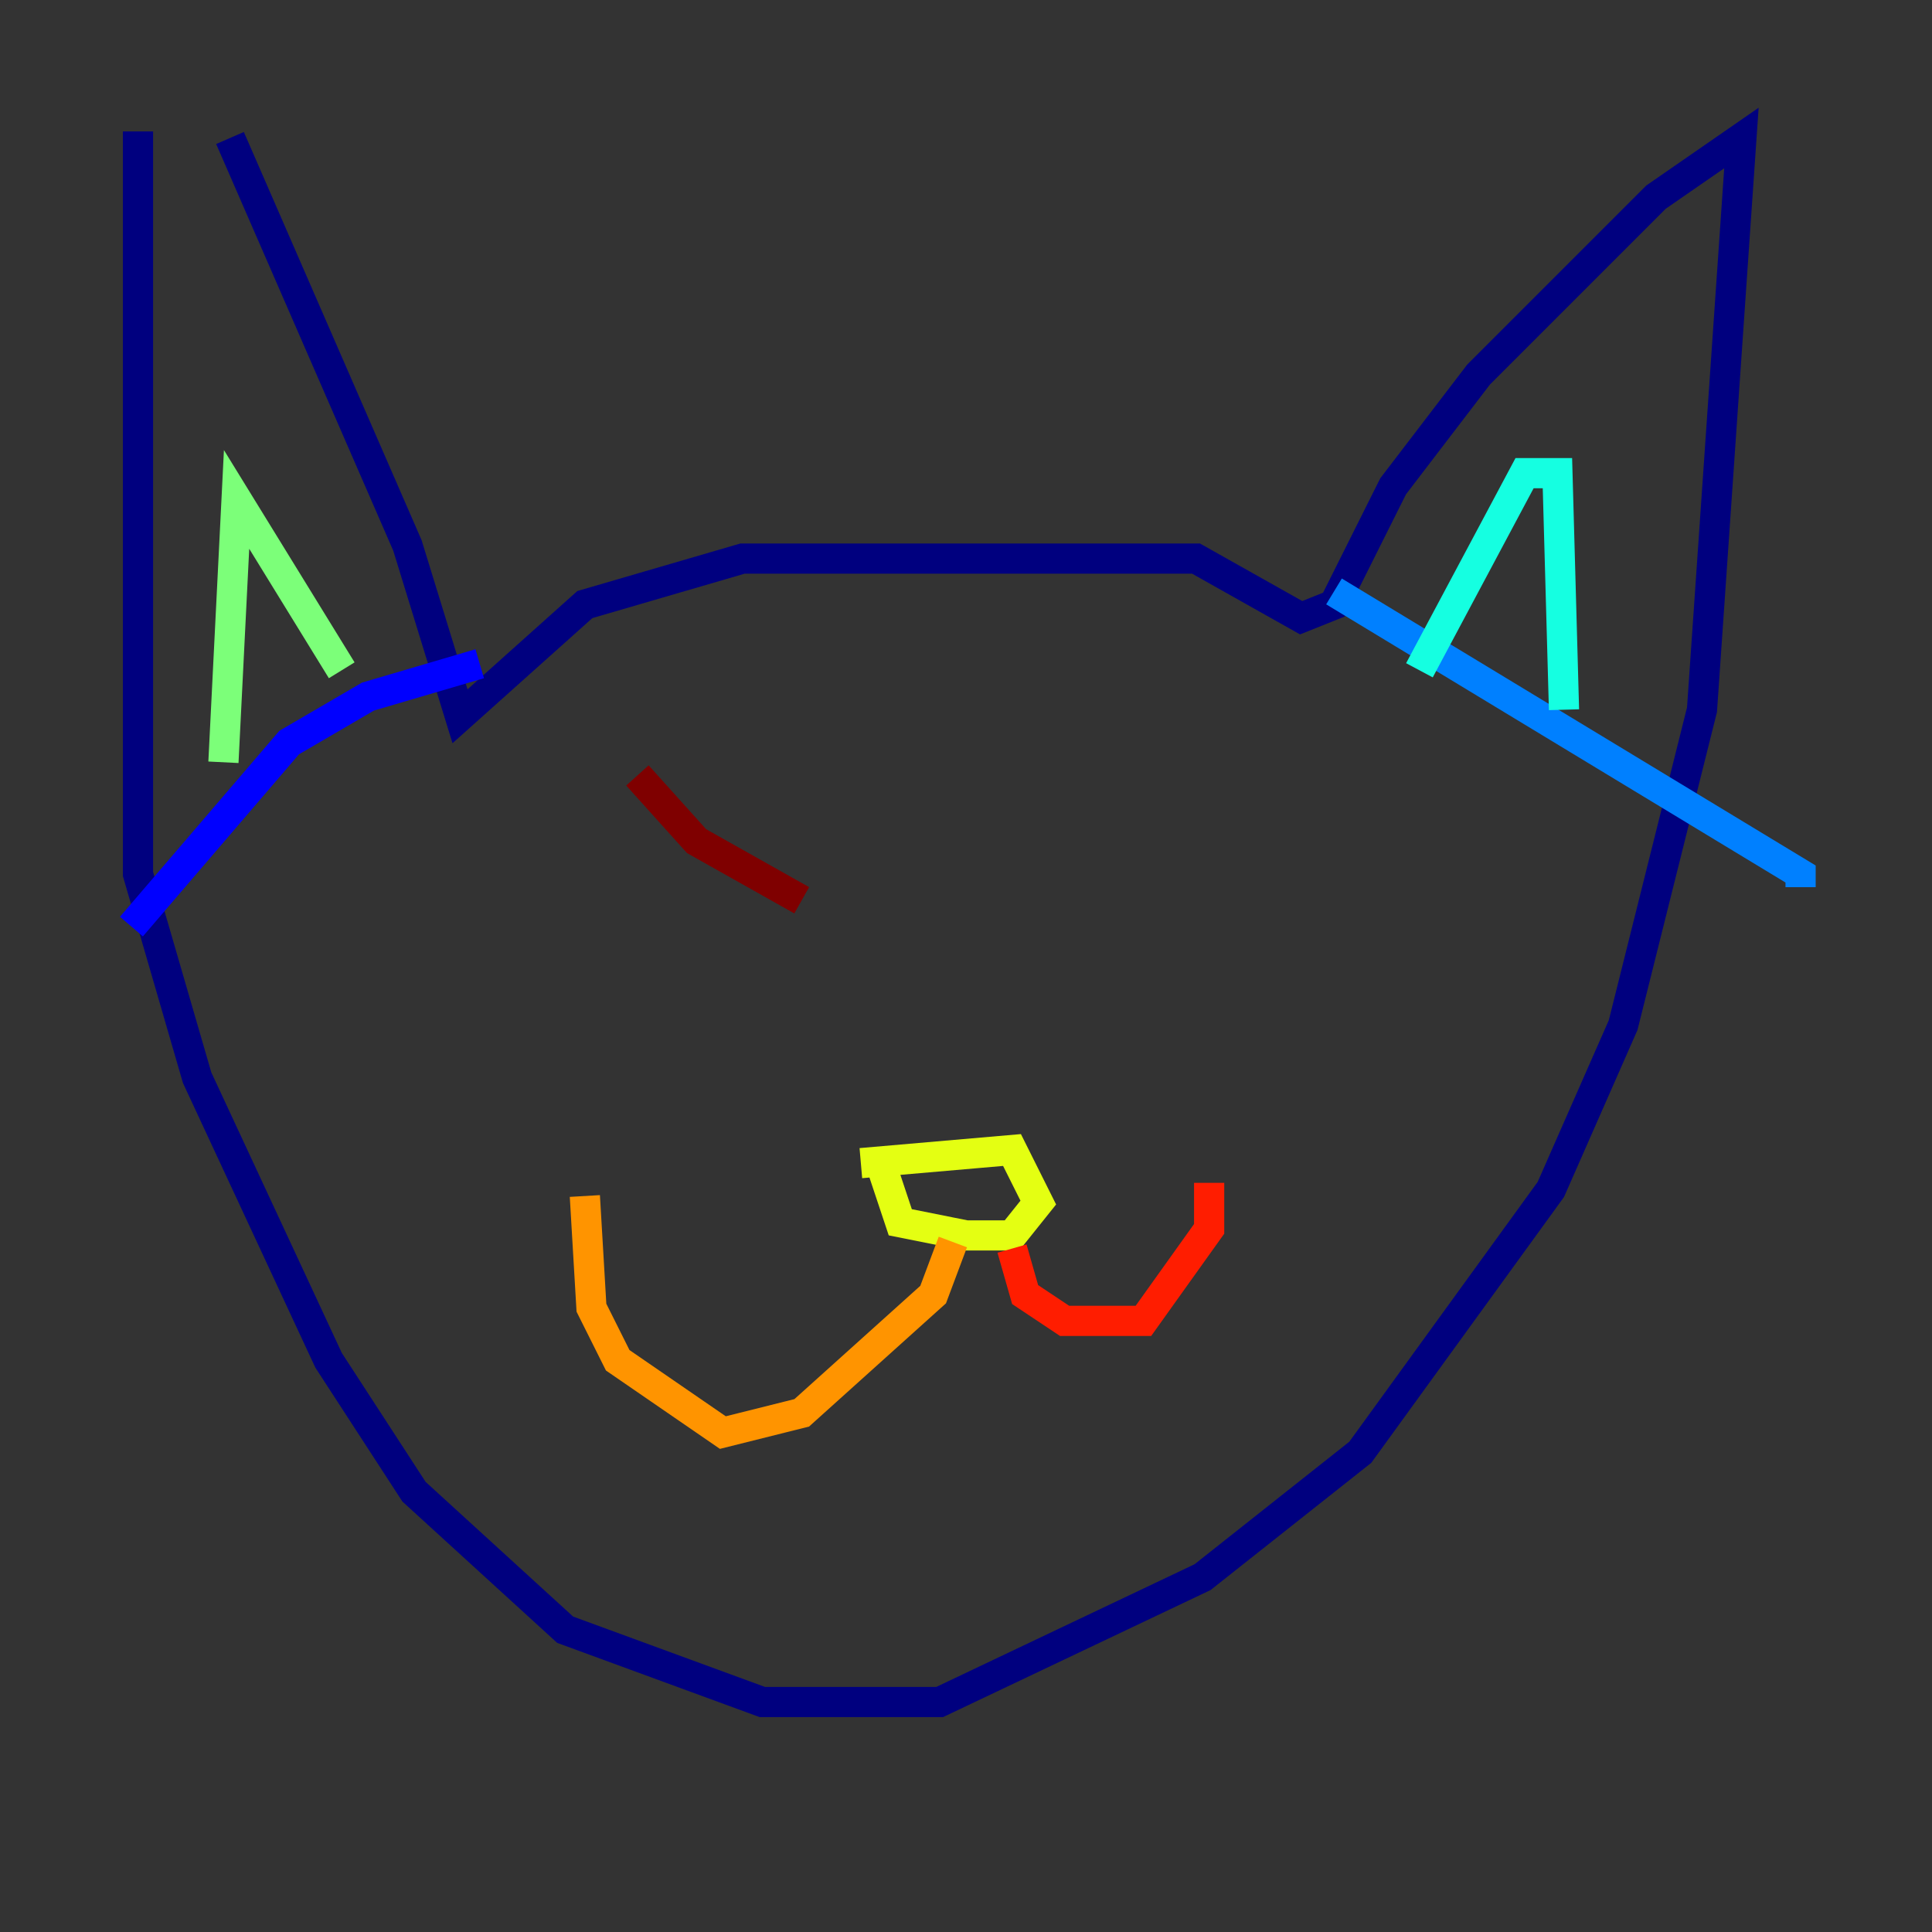 <?xml version="1.0" encoding="utf-8" ?>
<svg baseProfile="tiny" height="128" version="1.2" viewBox="0,0,128,128" width="128" xmlns="http://www.w3.org/2000/svg" xmlns:ev="http://www.w3.org/2001/xml-events" xmlns:xlink="http://www.w3.org/1999/xlink"><rect x="0" y="0" width="128" height="128" fill="#333333" stroke="none"/><defs /><polyline fill="none" points="9.143,8.707 9.143,57.905 13.061,71.401 21.769,90.122 27.429,98.83 37.442,107.973 50.503,112.762 62.258,112.762 79.674,104.49 90.122,96.218 102.748,78.803 107.537,67.918 112.762,47.02 115.374,9.143 109.714,13.061 97.959,24.816 92.299,32.218 88.381,40.054 86.204,40.925 79.238,37.007 49.197,37.007 38.748,40.054 30.476,47.456 26.993,36.136 15.238,9.143" stroke="#00007f" stroke-width="2" /><polyline fill="none" points="31.782,43.973 24.381,46.15 19.157,49.197 8.707,61.388" stroke="#0000ff" stroke-width="2" /><polyline fill="none" points="88.381,39.184 119.293,57.905 119.293,58.776" stroke="#0080ff" stroke-width="2" /><polyline fill="none" points="94.041,44.408 101.007,31.347 103.184,31.347 103.619,47.02" stroke="#15ffe1" stroke-width="2" /><polyline fill="none" points="14.803,50.503 15.674,33.088 22.64,44.408" stroke="#7cff79" stroke-width="2" /><polyline fill="none" points="57.034,77.061 67.048,76.191 68.789,79.674 67.048,81.85 64.0,81.85 59.646,80.98 58.34,77.061" stroke="#e4ff12" stroke-width="2" /><polyline fill="none" points="63.129,82.286 61.823,85.769 53.116,93.605 47.891,94.912 40.925,90.122 39.184,86.639 38.748,79.238" stroke="#ff9400" stroke-width="2" /><polyline fill="none" points="67.048,82.721 67.918,85.769 70.531,87.51 75.755,87.51 80.109,81.415 80.109,78.367" stroke="#ff1d00" stroke-width="2" /><polyline fill="none" points="42.231,51.374 46.15,55.728 53.116,59.646" stroke="#7f0000" stroke-width="2" /></svg>